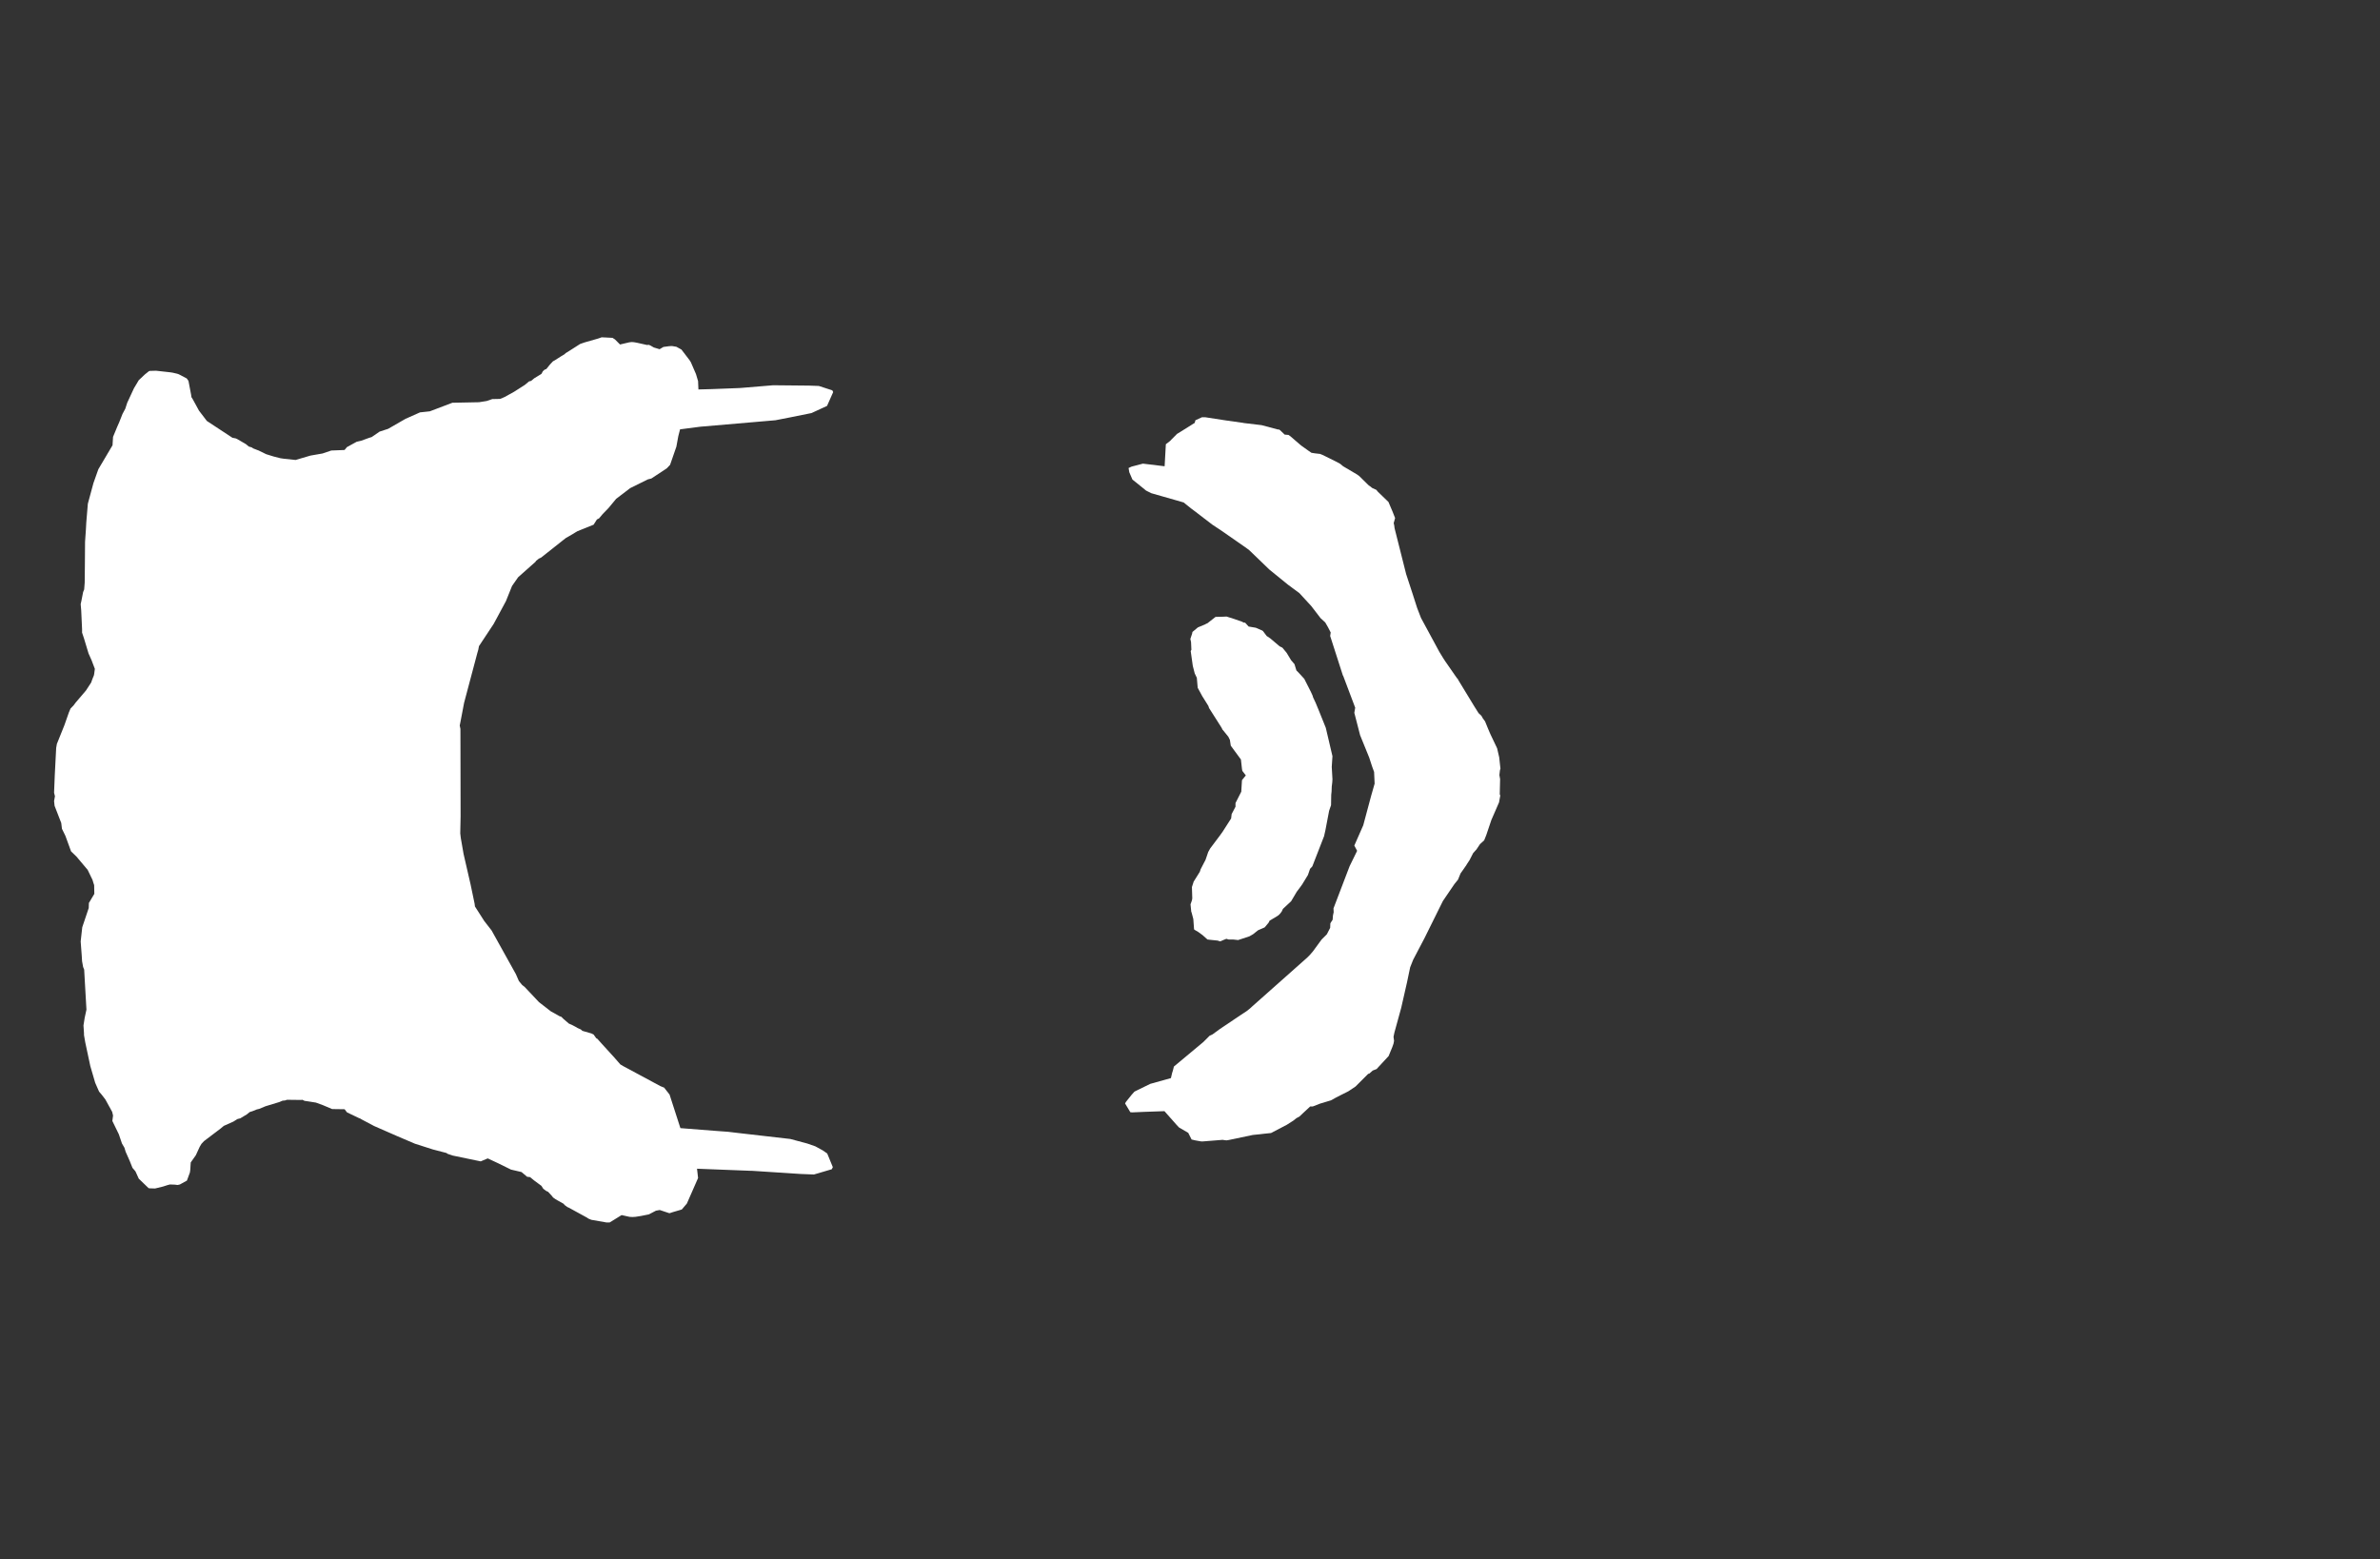 <svg width="13.6" height="8.911">
<rect width="100%" height="100%" fill="#333333" stroke="none"/>
<polygon type="contour" points="7.053,3.538 7.096,3.553 7.108,3.559 7.115,3.559 7.135,3.581 7.176,3.588 7.213,3.604 7.217,3.607 7.238,3.635 7.259,3.649 7.312,3.694 7.328,3.702 7.352,3.731 7.378,3.774 7.397,3.796 7.408,3.832 7.42,3.844 7.453,3.88 7.491,3.955 7.501,3.977 7.503,3.985 7.518,4.017 7.537,4.063 7.538,4.065 7.539,4.068 7.576,4.16 7.576,4.16 7.614,4.322 7.614,4.323 7.61,4.383 7.614,4.454 7.613,4.471 7.61,4.496 7.609,4.524 7.607,4.543 7.606,4.602 7.595,4.634 7.574,4.744 7.568,4.771 7.568,4.772 7.567,4.774 7.567,4.777 7.499,4.952 7.486,4.966 7.474,5.001 7.441,5.055 7.431,5.069 7.41,5.097 7.378,5.151 7.331,5.195 7.324,5.21 7.315,5.222 7.306,5.231 7.294,5.239 7.255,5.262 7.249,5.274 7.229,5.298 7.229,5.298 7.228,5.299 7.226,5.301 7.189,5.317 7.16,5.34 7.139,5.352 7.075,5.373 7.047,5.37 7.021,5.37 7.008,5.366 6.99,5.373 6.979,5.378 6.974,5.38 6.97,5.38 6.958,5.376 6.909,5.371 6.903,5.37 6.9,5.37 6.872,5.345 6.846,5.326 6.832,5.318 6.824,5.313 6.823,5.309 6.819,5.253 6.809,5.215 6.807,5.211 6.807,5.209 6.803,5.169 6.811,5.146 6.813,5.135 6.811,5.07 6.821,5.039 6.856,4.983 6.861,4.968 6.889,4.914 6.904,4.87 6.915,4.85 6.972,4.774 6.987,4.753 7.003,4.728 7.035,4.678 7.038,4.653 7.06,4.611 7.06,4.59 7.093,4.525 7.094,4.508 7.097,4.459 7.119,4.432 7.099,4.406 7.097,4.395 7.091,4.341 7.033,4.262 7.028,4.229 7.019,4.211 6.99,4.175 6.984,4.168 6.983,4.164 6.977,4.154 6.909,4.047 6.905,4.035 6.887,4.006 6.87,3.979 6.844,3.931 6.839,3.874 6.827,3.849 6.816,3.806 6.804,3.721 6.808,3.714 6.806,3.67 6.802,3.652 6.812,3.622 6.814,3.612 6.845,3.586 6.886,3.569 6.891,3.566 6.9,3.562 6.946,3.526 6.987,3.525 7.009,3.524" style="fill: white" /><polygon type="contour" points="7.005,2.403 7.104,2.417 7.108,2.418 7.209,2.43 7.303,2.455 7.309,2.455 7.315,2.459 7.341,2.484 7.363,2.486 7.373,2.493 7.431,2.543 7.44,2.55 7.478,2.577 7.478,2.577 7.494,2.588 7.513,2.591 7.539,2.594 7.542,2.594 7.557,2.6 7.634,2.638 7.658,2.651 7.675,2.665 7.753,2.711 7.766,2.72 7.823,2.776 7.826,2.777 7.841,2.789 7.865,2.8 7.873,2.81 7.934,2.869 7.957,2.923 7.972,2.961 7.964,2.99 7.967,3.003 7.969,3.019 8.035,3.281 8.072,3.394 8.098,3.475 8.12,3.532 8.225,3.726 8.247,3.762 8.258,3.779 8.324,3.874 8.33,3.881 8.332,3.883 8.332,3.885 8.425,4.038 8.449,4.076 8.464,4.09 8.47,4.099 8.472,4.104 8.486,4.123 8.504,4.167 8.516,4.195 8.555,4.277 8.567,4.329 8.572,4.376 8.574,4.393 8.571,4.403 8.568,4.43 8.572,4.453 8.57,4.54 8.573,4.547 8.571,4.558 8.566,4.586 8.522,4.687 8.493,4.773 8.481,4.803 8.457,4.825 8.437,4.855 8.418,4.876 8.397,4.917 8.383,4.938 8.379,4.945 8.363,4.968 8.346,4.992 8.335,5.019 8.332,5.027 8.311,5.053 8.245,5.15 8.14,5.362 8.075,5.486 8.058,5.529 8.04,5.615 8.007,5.76 7.968,5.902 7.963,5.926 7.966,5.949 7.963,5.965 7.956,5.985 7.935,6.036 7.871,6.105 7.867,6.11 7.844,6.119 7.825,6.136 7.818,6.138 7.746,6.21 7.704,6.238 7.676,6.252 7.66,6.26 7.631,6.275 7.606,6.289 7.543,6.308 7.502,6.324 7.487,6.324 7.444,6.364 7.425,6.382 7.408,6.391 7.392,6.404 7.353,6.429 7.263,6.476 7.224,6.48 7.199,6.483 7.159,6.487 7.021,6.516 7.008,6.518 6.986,6.515 6.873,6.524 6.864,6.524 6.83,6.518 6.809,6.513 6.79,6.475 6.737,6.444 6.724,6.43 6.724,6.43 6.723,6.429 6.654,6.351 6.539,6.355 6.516,6.356 6.47,6.358 6.459,6.357 6.429,6.307 6.434,6.298 6.466,6.258 6.482,6.24 6.489,6.236 6.573,6.195 6.691,6.162 6.698,6.132 6.702,6.12 6.708,6.096 6.876,5.956 6.912,5.92 6.929,5.912 6.97,5.882 7.086,5.804 7.124,5.779 7.144,5.763 7.157,5.751 7.469,5.474 7.485,5.458 7.503,5.437 7.552,5.37 7.582,5.34 7.601,5.303 7.602,5.278 7.604,5.274 7.615,5.257 7.617,5.232 7.621,5.214 7.62,5.192 7.712,4.951 7.755,4.863 7.739,4.833 7.79,4.717 7.835,4.549 7.855,4.479 7.852,4.412 7.841,4.382 7.824,4.33 7.772,4.202 7.739,4.074 7.744,4.045 7.675,3.862 7.674,3.862 7.674,3.862 7.601,3.635 7.604,3.615 7.588,3.584 7.573,3.558 7.546,3.533 7.493,3.464 7.425,3.39 7.36,3.342 7.253,3.255 7.14,3.146 7.133,3.14 7.13,3.138 7.127,3.136 7.116,3.128 6.978,3.032 6.928,2.999 6.877,2.96 6.842,2.933 6.833,2.926 6.81,2.909 6.775,2.881 6.764,2.872 6.719,2.859 6.635,2.835 6.579,2.819 6.549,2.804 6.532,2.79 6.471,2.741 6.453,2.699 6.449,2.675 6.466,2.667 6.531,2.65 6.655,2.665 6.662,2.539 6.688,2.519 6.691,2.515 6.722,2.484 6.724,2.482 6.724,2.481 6.744,2.469 6.827,2.417 6.831,2.402 6.868,2.385 6.888,2.385" style="fill: white" /><polygon type="contour" points="3.461,1.929 3.5,1.931 3.514,1.94 3.543,1.969 3.594,1.957 3.608,1.955 3.611,1.955 3.623,1.956 3.64,1.959 3.698,1.972 3.704,1.971 3.708,1.971 3.717,1.975 3.736,1.986 3.769,1.996 3.791,1.983 3.821,1.979 3.833,1.978 3.841,1.978 3.865,1.982 3.894,1.998 3.933,2.049 3.942,2.061 3.948,2.071 3.977,2.138 3.988,2.175 3.989,2.178 3.991,2.226 4.066,2.224 4.223,2.218 4.238,2.217 4.418,2.202 4.624,2.204 4.679,2.206 4.756,2.231 4.761,2.241 4.726,2.32 4.637,2.361 4.513,2.386 4.431,2.402 4.001,2.439 3.886,2.454 3.876,2.493 3.865,2.553 3.829,2.657 3.81,2.677 3.722,2.735 3.702,2.74 3.601,2.79 3.521,2.851 3.477,2.904 3.444,2.938 3.429,2.956 3.423,2.963 3.411,2.969 3.392,2.999 3.3,3.036 3.288,3.043 3.277,3.05 3.232,3.076 3.224,3.083 3.222,3.084 3.092,3.187 3.079,3.193 3.064,3.205 3.059,3.212 2.961,3.299 2.926,3.349 2.891,3.436 2.821,3.566 2.737,3.693 2.733,3.714 2.728,3.731 2.652,4.017 2.632,4.122 2.627,4.147 2.631,4.166 2.632,4.666 2.63,4.763 2.633,4.789 2.649,4.881 2.689,5.055 2.712,5.165 2.714,5.181 2.767,5.264 2.809,5.318 2.948,5.568 2.965,5.607 2.983,5.629 2.989,5.634 2.999,5.642 3.08,5.728 3.147,5.78 3.197,5.808 3.208,5.812 3.22,5.824 3.25,5.85 3.272,5.86 3.289,5.869 3.301,5.876 3.319,5.884 3.328,5.892 3.38,5.907 3.392,5.913 3.407,5.934 3.413,5.937 3.439,5.966 3.51,6.044 3.545,6.084 3.56,6.093 3.774,6.208 3.796,6.217 3.8,6.223 3.826,6.256 3.888,6.448 4.079,6.463 4.161,6.469 4.211,6.475 4.516,6.51 4.613,6.536 4.659,6.552 4.701,6.575 4.727,6.593 4.759,6.671 4.753,6.683 4.651,6.713 4.575,6.71 4.298,6.692 4.295,6.692 4.292,6.692 3.983,6.68 3.989,6.733 3.989,6.733 3.975,6.765 3.925,6.879 3.925,6.879 3.925,6.879 3.896,6.913 3.886,6.916 3.845,6.928 3.827,6.934 3.824,6.934 3.77,6.916 3.748,6.92 3.708,6.941 3.663,6.95 3.631,6.955 3.614,6.956 3.597,6.955 3.552,6.945 3.51,6.971 3.484,6.987 3.465,6.987 3.379,6.972 3.362,6.965 3.355,6.96 3.251,6.903 3.242,6.899 3.227,6.888 3.22,6.88 3.186,6.861 3.174,6.854 3.16,6.844 3.155,6.837 3.132,6.812 3.121,6.807 3.105,6.795 3.102,6.791 3.094,6.778 3.052,6.747 3.029,6.728 3.012,6.726 3.005,6.72 2.98,6.699 2.92,6.685 2.847,6.649 2.787,6.621 2.747,6.638 2.588,6.605 2.573,6.6 2.558,6.595 2.551,6.59 2.474,6.57 2.371,6.537 2.268,6.493 2.138,6.436 2.068,6.399 2.058,6.393 2.05,6.39 1.983,6.358 1.969,6.34 1.898,6.339 1.846,6.317 1.805,6.302 1.767,6.296 1.74,6.292 1.728,6.286 1.722,6.287 1.722,6.287 1.64,6.286 1.628,6.29 1.615,6.291 1.596,6.299 1.517,6.323 1.481,6.338 1.468,6.341 1.443,6.351 1.427,6.356 1.411,6.369 1.373,6.392 1.357,6.396 1.333,6.411 1.279,6.435 1.261,6.45 1.166,6.522 1.151,6.538 1.141,6.555 1.119,6.603 1.09,6.644 1.087,6.689 1.085,6.702 1.068,6.748 1.037,6.765 1.028,6.77 1.015,6.773 0.999,6.771 0.971,6.77 0.956,6.774 0.931,6.782 0.886,6.793 0.855,6.792 0.849,6.791 0.848,6.79 0.793,6.737 0.793,6.737 0.774,6.695 0.757,6.675 0.741,6.635 0.718,6.583 0.711,6.56 0.697,6.536 0.679,6.483 0.642,6.407 0.646,6.376 0.641,6.355 0.602,6.284 0.582,6.258 0.566,6.239 0.544,6.189 0.516,6.093 0.487,5.957 0.48,5.916 0.48,5.906 0.477,5.861 0.484,5.817 0.494,5.771 0.485,5.614 0.481,5.542 0.475,5.527 0.469,5.494 0.467,5.461 0.461,5.381 0.47,5.3 0.507,5.19 0.508,5.161 0.539,5.109 0.538,5.059 0.533,5.044 0.529,5.03 0.501,4.972 0.437,4.896 0.406,4.866 0.374,4.778 0.354,4.737 0.35,4.704 0.312,4.606 0.309,4.579 0.314,4.551 0.309,4.531 0.313,4.431 0.321,4.275 0.325,4.252 0.368,4.145 0.394,4.071 0.403,4.05 0.421,4.031 0.433,4.015 0.491,3.947 0.521,3.901 0.527,3.884 0.532,3.871 0.536,3.862 0.538,3.853 0.542,3.823 0.523,3.773 0.506,3.735 0.48,3.649 0.469,3.616 0.469,3.596 0.464,3.488 0.461,3.453 0.465,3.435 0.475,3.384 0.481,3.369 0.484,3.33 0.485,3.233 0.486,3.097 0.491,3.025 0.493,2.987 0.502,2.879 0.534,2.761 0.562,2.682 0.643,2.545 0.646,2.497 0.67,2.439 0.681,2.414 0.7,2.366 0.716,2.336 0.727,2.302 0.766,2.218 0.768,2.215 0.793,2.173 0.828,2.14 0.848,2.124 0.85,2.122 0.856,2.12 0.892,2.119 0.973,2.128 0.986,2.13 1.012,2.136 1.021,2.139 1.031,2.144 1.067,2.163 1.077,2.177 1.092,2.256 1.094,2.27 1.101,2.281 1.137,2.347 1.182,2.406 1.328,2.502 1.348,2.506 1.358,2.511 1.406,2.539 1.421,2.552 1.438,2.557 1.447,2.563 1.475,2.574 1.476,2.574 1.521,2.596 1.563,2.609 1.602,2.619 1.622,2.622 1.689,2.629 1.774,2.604 1.843,2.592 1.893,2.575 1.969,2.572 1.982,2.556 1.987,2.553 2.038,2.525 2.064,2.519 2.108,2.503 2.124,2.498 2.169,2.467 2.218,2.451 2.317,2.394 2.4,2.357 2.456,2.351 2.585,2.302 2.737,2.299 2.781,2.292 2.813,2.281 2.858,2.28 2.884,2.269 2.938,2.239 2.999,2.2 3.023,2.18 3.035,2.177 3.053,2.162 3.094,2.137 3.102,2.122 3.112,2.113 3.122,2.109 3.143,2.083 3.16,2.065 3.171,2.059 3.207,2.036 3.224,2.026 3.233,2.018 3.254,2.005 3.315,1.966 3.341,1.957 3.418,1.935 3.438,1.928" style="fill: white" />
</svg>
